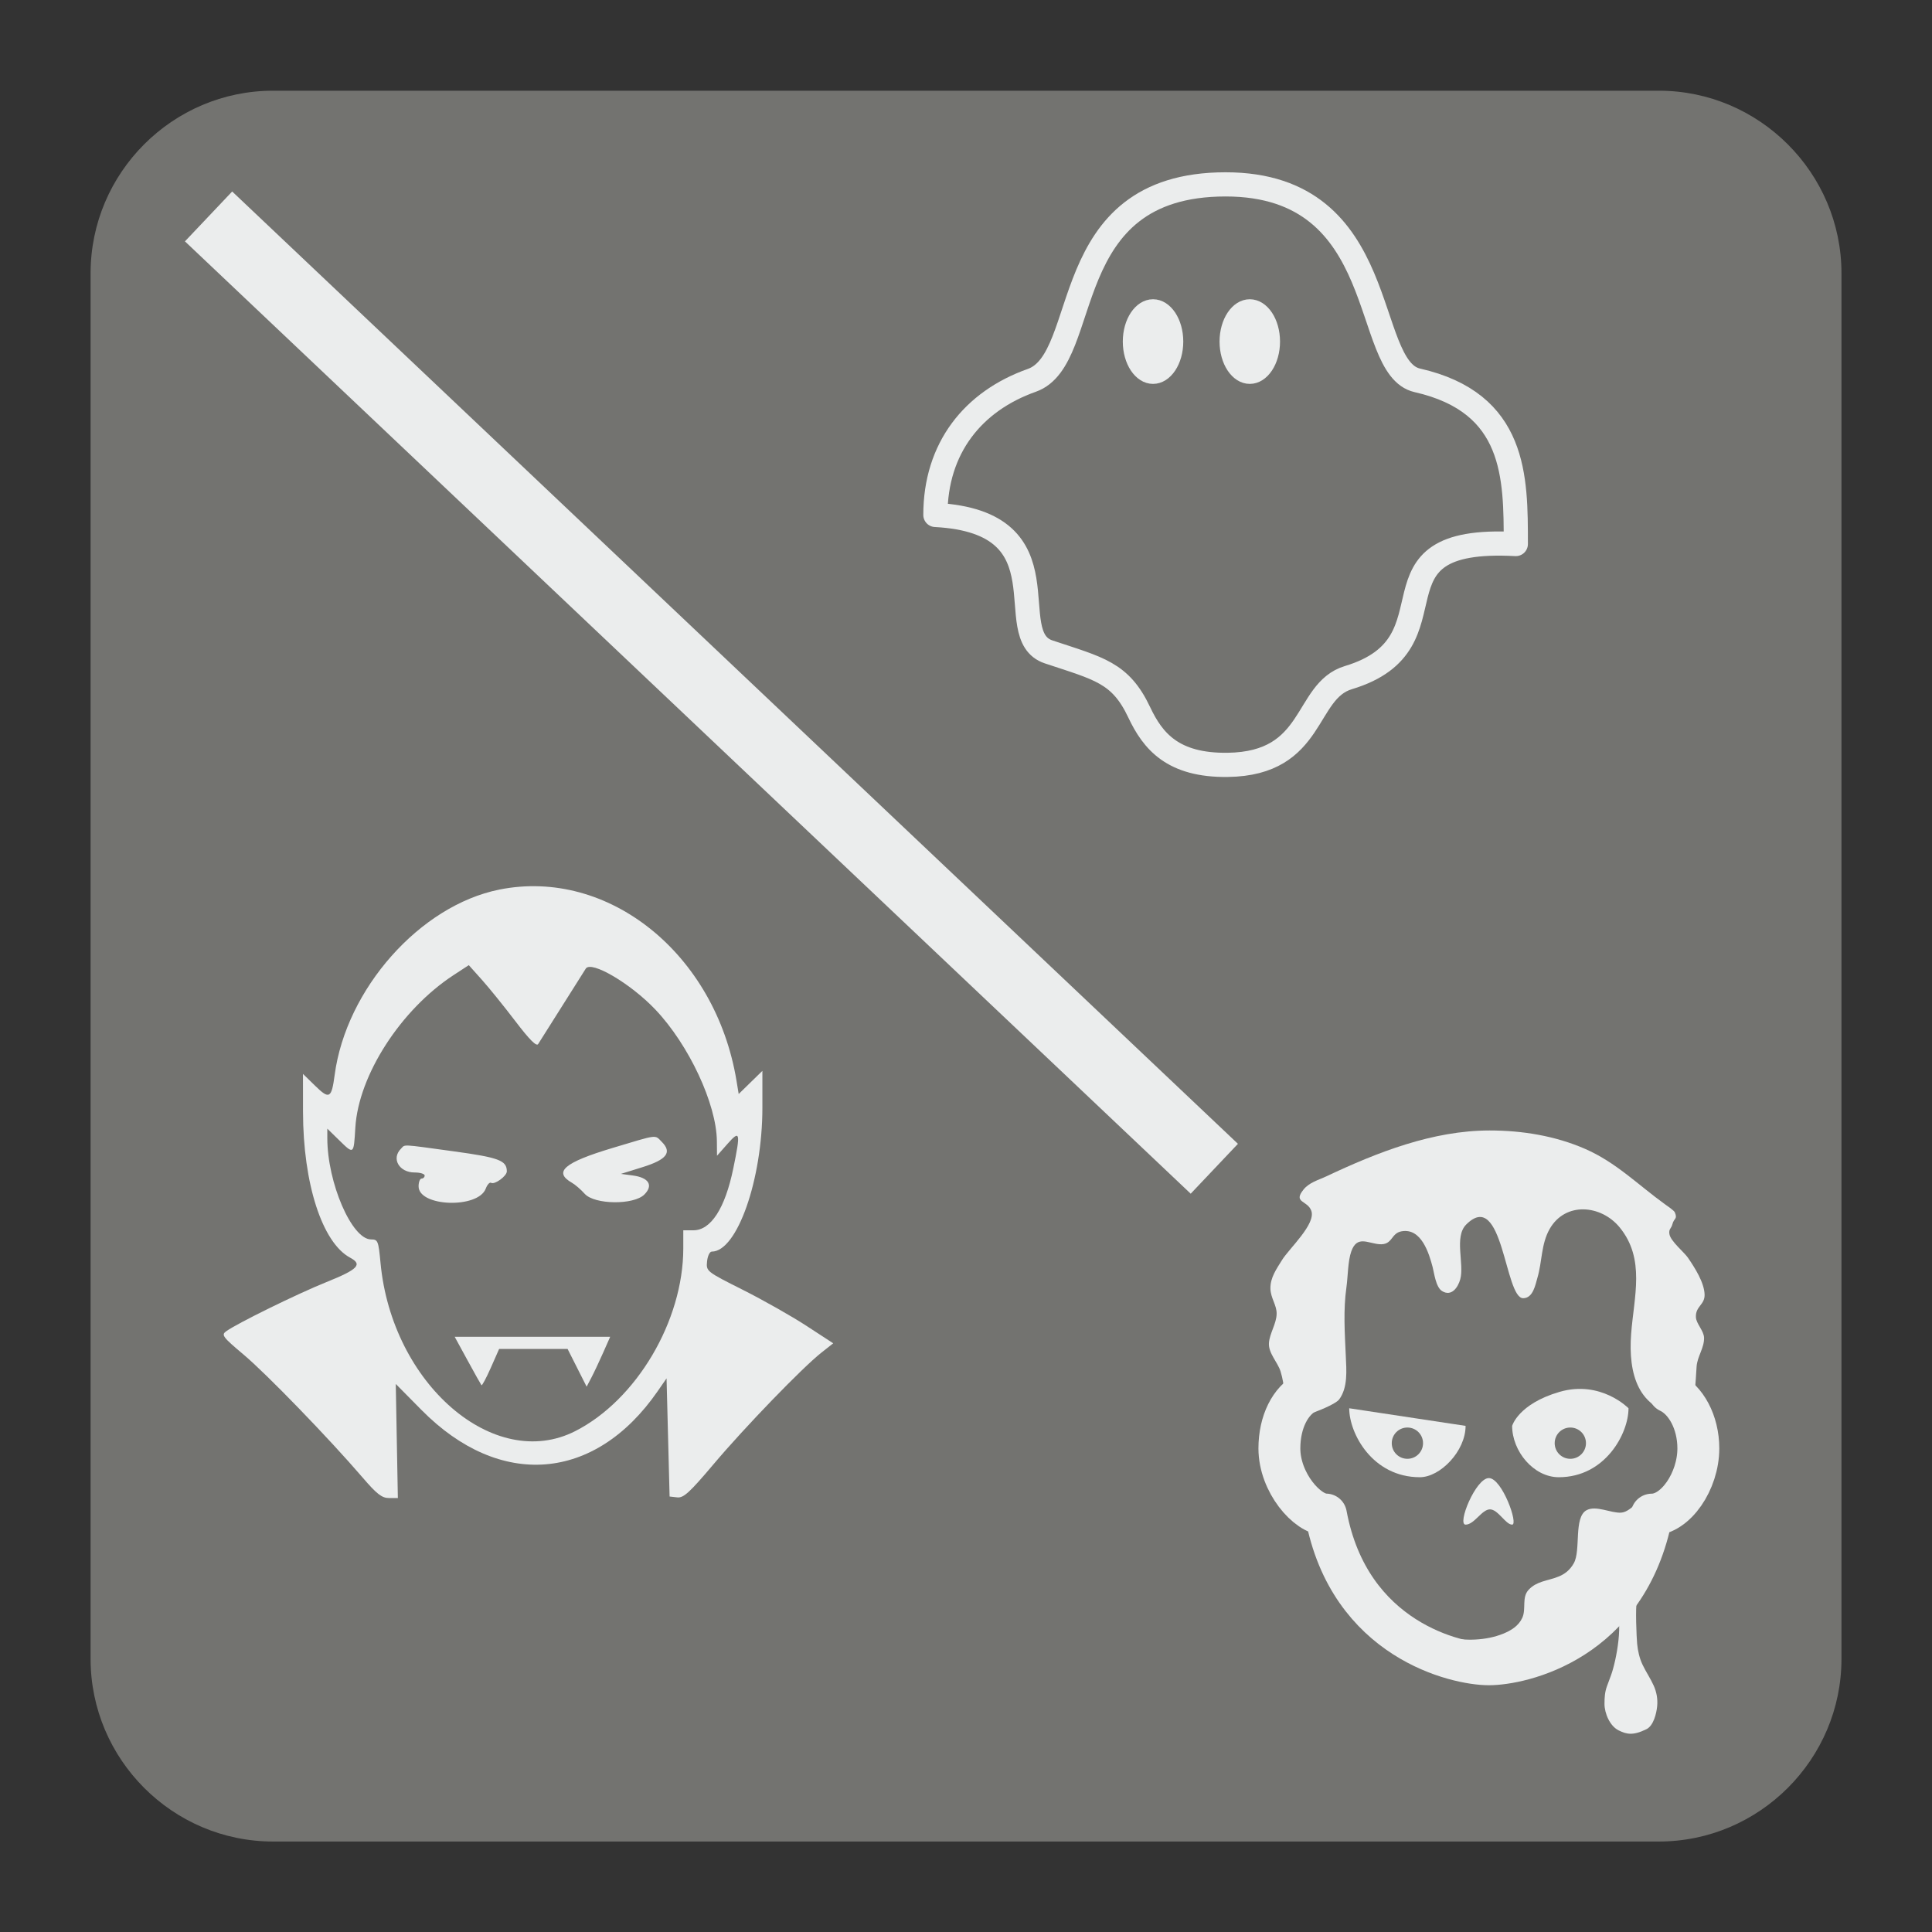 <?xml version="1.0" encoding="UTF-8"?>
<svg width="128" height="128" version="1.1" viewBox="0 0 33.867 33.867" xmlns="http://www.w3.org/2000/svg">
 <rect x="0" y="0" width="33.867" height="33.867" fill="#333333" stroke="none"/>
 <g transform="translate(0 -263.13)">
  <path d="m4.787 264.72h24.292c1.759 0 3.201 1.44 3.201 3.2v24.29c0 1.761-1.441 3.201-3.201 3.201h-24.292c-1.761 0-3.199-1.44-3.199-3.201v-24.29c0-1.761 1.438-3.2 3.199-3.2" fill="#737370" stroke-width=".265"/>
  <g id="svgg" transform="matrix(.03 0 0 .03 3.231 277.39)" fill="#ebeded">
   <path d="m184 44.484c-46.267 9.286-89.481 57.994-96.166 108.39-1.806 13.615-3.095 14.333-11.317 6.305l-7.184-7.015 0.024 22.139c0.044 41.973 11.211 76.515 27.567 85.268 7.361 3.94 4.537 6.839-13.857 14.231-16.975 6.821-52.392 24.206-58.678 28.802-2.866 2.096-1.927 3.339 10.271 13.598 13.422 11.288 50.09 49.168 69.499 71.795 8.318 9.697 11.284 12 15.456 12h5.162l-0.61-33.333-0.611-33.334 15.111 15.291c45.741 46.283 101.28 41.864 137.86-10.97l5.253-7.586 0.889 34.522 0.889 34.521 4.444 0.504c3.717 0.421 7.207-2.768 21.333-19.492 18.287-21.649 51.793-56.307 62.92-65.082l6.92-5.457-15.688-10.226c-8.628-5.624-25.342-15.081-37.142-21.014-21.276-10.699-21.449-10.836-20.897-16.566 0.306-3.178 1.544-5.778 2.75-5.778 14.789 0 29.582-42.062 29.582-84.113v-21.497l-6.925 6.761-6.925 6.762-1.276-7.734c-12.238-74.132-74.781-124.52-138.65-111.7m9.451 76.907c8.232 10.818 12.319 14.914 13.304 13.334 1.494-2.398 24.901-39.47 27.817-44.058 3.116-4.902 26.177 8.656 40.661 23.904 19.612 20.646 35.761 55.227 35.952 76.985l0.074 8.444 6.148-6.963c7.359-8.334 7.725-6.743 3.336 14.505-4.794 23.214-13.067 36.014-23.275 36.014h-5.912v10.55c0 42.377-27.361 88.637-63.177 106.82-47.366 24.042-107.11-27.631-113.74-98.374-1.204-12.847-1.532-13.659-5.516-13.659-11.257 0-25.568-33.126-25.568-59.184v-5.538l6.741 6.583c8.837 8.629 8.671 8.752 9.632-7.194 1.841-30.585 26.56-68.959 57.404-89.118l8.889-5.81 7.673 8.575c4.22 4.716 13.02 15.601 19.556 24.188m56.756 74.062c-28.36 8.507-34.769 14.021-23.667 20.365 1.885 1.078 5.216 3.96 7.401 6.404 5.705 6.382 28.636 6.658 34.874 0.42 5.366-5.366 2.623-9.869-6.774-11.119l-6.93-0.922 12.678-3.954c14.162-4.417 17.346-8.623 11.19-14.779-4.216-4.216-1.733-4.525-28.772 3.585m-123.63 0.458c-5.743 5.743-1.056 13.867 8 13.867 3.226 0 5.866 0.8 5.866 1.778 0 0.977-0.8 1.777-1.777 1.777-0.978 0-1.778 2.041-1.778 4.535 0 11.978 34.74 13.184 39.235 1.362 0.906-2.383 2.318-3.918 3.139-3.411 2.042 1.262 9.181-3.941 9.181-6.691 0-6.358-4.571-8.082-31.034-11.707-31.398-4.302-28.197-4.145-30.832-1.51m38.913 123.64c4.135 7.577 7.797 14.117 8.138 14.531 0.341 0.415 2.802-4.185 5.471-10.222l4.851-10.976h39.998l5.565 11.025 5.566 11.026 2.752-5.248c1.514-2.886 4.611-9.448 6.882-14.581l4.13-9.333h-90.871l7.518 13.778" fill="#ebeded" fill-rule="evenodd"/>
  </g>
  <g transform="matrix(.408 0 0 .408 20.795 282.92)">
   <path d="m5.169 11.32c-0.692 0.347-1.169 1.263-1.169 2.406 0 1.465 1.196 2.841 2 2.841 1.002 5.398 5.625 6.433 7 6.433s5.953-0.971 7-6.43c1.021 0 2-1.434 2-2.845 0-1.134-0.541-2.098-1.254-2.431" fill="none" stroke="#ebeded" stroke-linecap="round" stroke-linejoin="round" stroke-miterlimit="10" stroke-width="1.8"/>
   <g fill="#ebeded">
    <path d="m4.341 12.303c0.064 0.367 2.01-0.396 2.221-0.674 0.391-0.518 0.317-1.272 0.291-1.879-0.044-0.989-0.112-1.968 0.028-2.953 0.064-0.452 0.059-1.115 0.207-1.533 0.247-0.7 0.701-0.356 1.199-0.313 0.591 0.051 0.488-0.47 0.965-0.554 0.854-0.151 1.18 0.963 1.332 1.537 0.066 0.25 0.135 0.863 0.404 1.03 0.408 0.253 0.686-0.156 0.782-0.503 0.184-0.663-0.273-1.824 0.257-2.355 1.587-1.587 1.65 3.167 2.447 3.166 0.431-2e-3 0.527-0.592 0.611-0.873 0.208-0.699 0.155-1.448 0.527-2.102 0.675-1.184 2.213-1.039 3.008-0.068 1.115 1.363 0.611 2.98 0.492 4.588-0.124 1.677 0.28 3.295 2.218 3.471 0.036 3e-3 0.402 0.032 0.405 0.017 0.104-0.698 0.146-1.391 0.19-2.092 0.027-0.431 0.333-0.808 0.321-1.241-8e-3 -0.303-0.334-0.6-0.35-0.879-0.026-0.478 0.383-0.528 0.373-0.975-0.013-0.525-0.431-1.169-0.715-1.585-0.16-0.236-0.746-0.708-0.796-1.014-0.037-0.228 0.077-0.23 0.126-0.421 0.07-0.281 0.233-0.21 0.106-0.516-0.035-0.083-0.351-0.294-0.424-0.347-1.153-0.831-2.104-1.802-3.433-2.38-1.286-0.56-2.7-0.79-4.098-0.79-2.448 0-4.833 0.939-7.019 1.972-0.341 0.161-0.728 0.255-0.98 0.568-0.463 0.575 0.172 0.454 0.336 0.911 0.205 0.571-0.955 1.623-1.257 2.113-0.24 0.389-0.509 0.758-0.5 1.229 9e-3 0.413 0.276 0.712 0.267 1.087-8e-3 0.425-0.305 0.841-0.331 1.256-0.027 0.435 0.375 0.816 0.5 1.217 0.186 0.594 0.182 1.27 0.29 1.885z"/>
    <path d="m12 17c-0.375 0 0.434-2 1-2s1.281 2 1 2-0.604-0.656-0.953-0.656-0.672 0.656-1.047 0.656z"/>
    <path d="m14 12.757c0 1.085 0.918 2.206 2.004 2.206 1.996 0 2.996-1.878 2.996-2.963 0 0-1.186-1.222-2.963-0.704s-2.037 1.461-2.037 1.461zm2.5 1.415c-0.371 0-0.672-0.3-0.672-0.672s0.301-0.672 0.672-0.672 0.672 0.301 0.672 0.672-0.301 0.672-0.672 0.672z"/>
    <path d="m7 12c0 1.085 1 2.963 3.035 2.963 0.874 0 1.965-1.121 1.965-2.206zm2.5 2.172c-0.372 0-0.672-0.3-0.672-0.672s0.301-0.672 0.672-0.672 0.672 0.301 0.672 0.672-0.3 0.672-0.672 0.672z"/>
    <path d="m15.287 19.451c-0.21 0.07-0.409 0.166-0.577 0.347-0.308 0.33-0.099 0.817-0.272 1.202-0.158 0.351-0.485 0.55-0.83 0.689-0.712 0.289-1.65 0.328-2.392 0.134 0.137 0.036 0.436 0.686 0.676 0.81 0.311 0.158 0.842 0.278 1.194 0.298 0.428 0.024 0.892-0.062 1.27-0.265 0.336-0.18 0.603-0.443 0.907-0.669 0.368-0.271 0.674-0.62 1.051-0.883 0.243-0.17 0.461-0.335 0.685-0.528 0.182-0.158 0.479-0.396 0.707-0.465 0.266-0.078 0.556 0.163 0.703 0.377 0.416 0.604 0.057 2.373-0.156 2.962-0.057 0.158-0.118 0.315-0.176 0.474-0.094 0.258-0.108 0.484-0.109 0.766 0 0.408 0.232 0.956 0.61 1.141 0.339 0.166 0.61 0.234 1.194-0.053 0.304-0.15 0.43-0.678 0.46-0.994 0.028-0.304-0.026-0.602-0.149-0.876-0.141-0.313-0.336-0.595-0.48-0.9-0.133-0.282-0.202-0.589-0.232-0.898-0.025-0.253-0.084-1.602-8e-3 -1.847 0.141-0.457 0.38-0.885 0.449-1.362 0.084-0.58 0.038-1.212 0.271-1.752 0.179-0.415 0.327-0.988-0.136-1.278-0.379-0.238-0.777 0.572-1.263 0.604-0.439 0.029-1.082-0.329-1.491-0.102-0.556 0.309-0.232 1.723-0.543 2.275-0.341 0.606-0.88 0.631-1.363 0.793z"/>
   </g>
  </g>
  <g transform="matrix(.212 0 0 .212 16.185 266.15)" stroke="#ebeded">
   <path d="M 40.847,17.204 C 36.236,16.157 38.764,1 24.996,1 10.86,1 14.023,15.418 8.974,17.204 4.109,18.926 1,22.81 1,28.333 c 11.209,0.593 5.293,9.968 9.359,11.323 4.163,1.388 5.936,1.699 7.493,4.995 1.126,2.385 2.775,4.405 7.308,4.348 7.308,-0.093 6.297,-6.104 9.99,-7.215 9.528,-2.868 0.74,-11.748 13.842,-11.046 0,-5.522 0.031,-11.676 -8.145,-13.534 z" fill="none" stroke-linecap="round" stroke-linejoin="round" stroke-miterlimit="10" stroke-width="2"/>
   <ellipse cx="26.996" cy="13.998" rx="2" ry="3" fill="#ebeded"/>
   <ellipse cx="18.996" cy="13.998" rx="2" ry="3" fill="#ebeded"/>
  </g>
  <rect transform="rotate(-46.563)" x="-191.33" y="186.76" width=".044" height="23.12" fill="#ebeded" fill-rule="evenodd" stroke="#ebeded" stroke-width="1.16"/>
 </g>
</svg>

